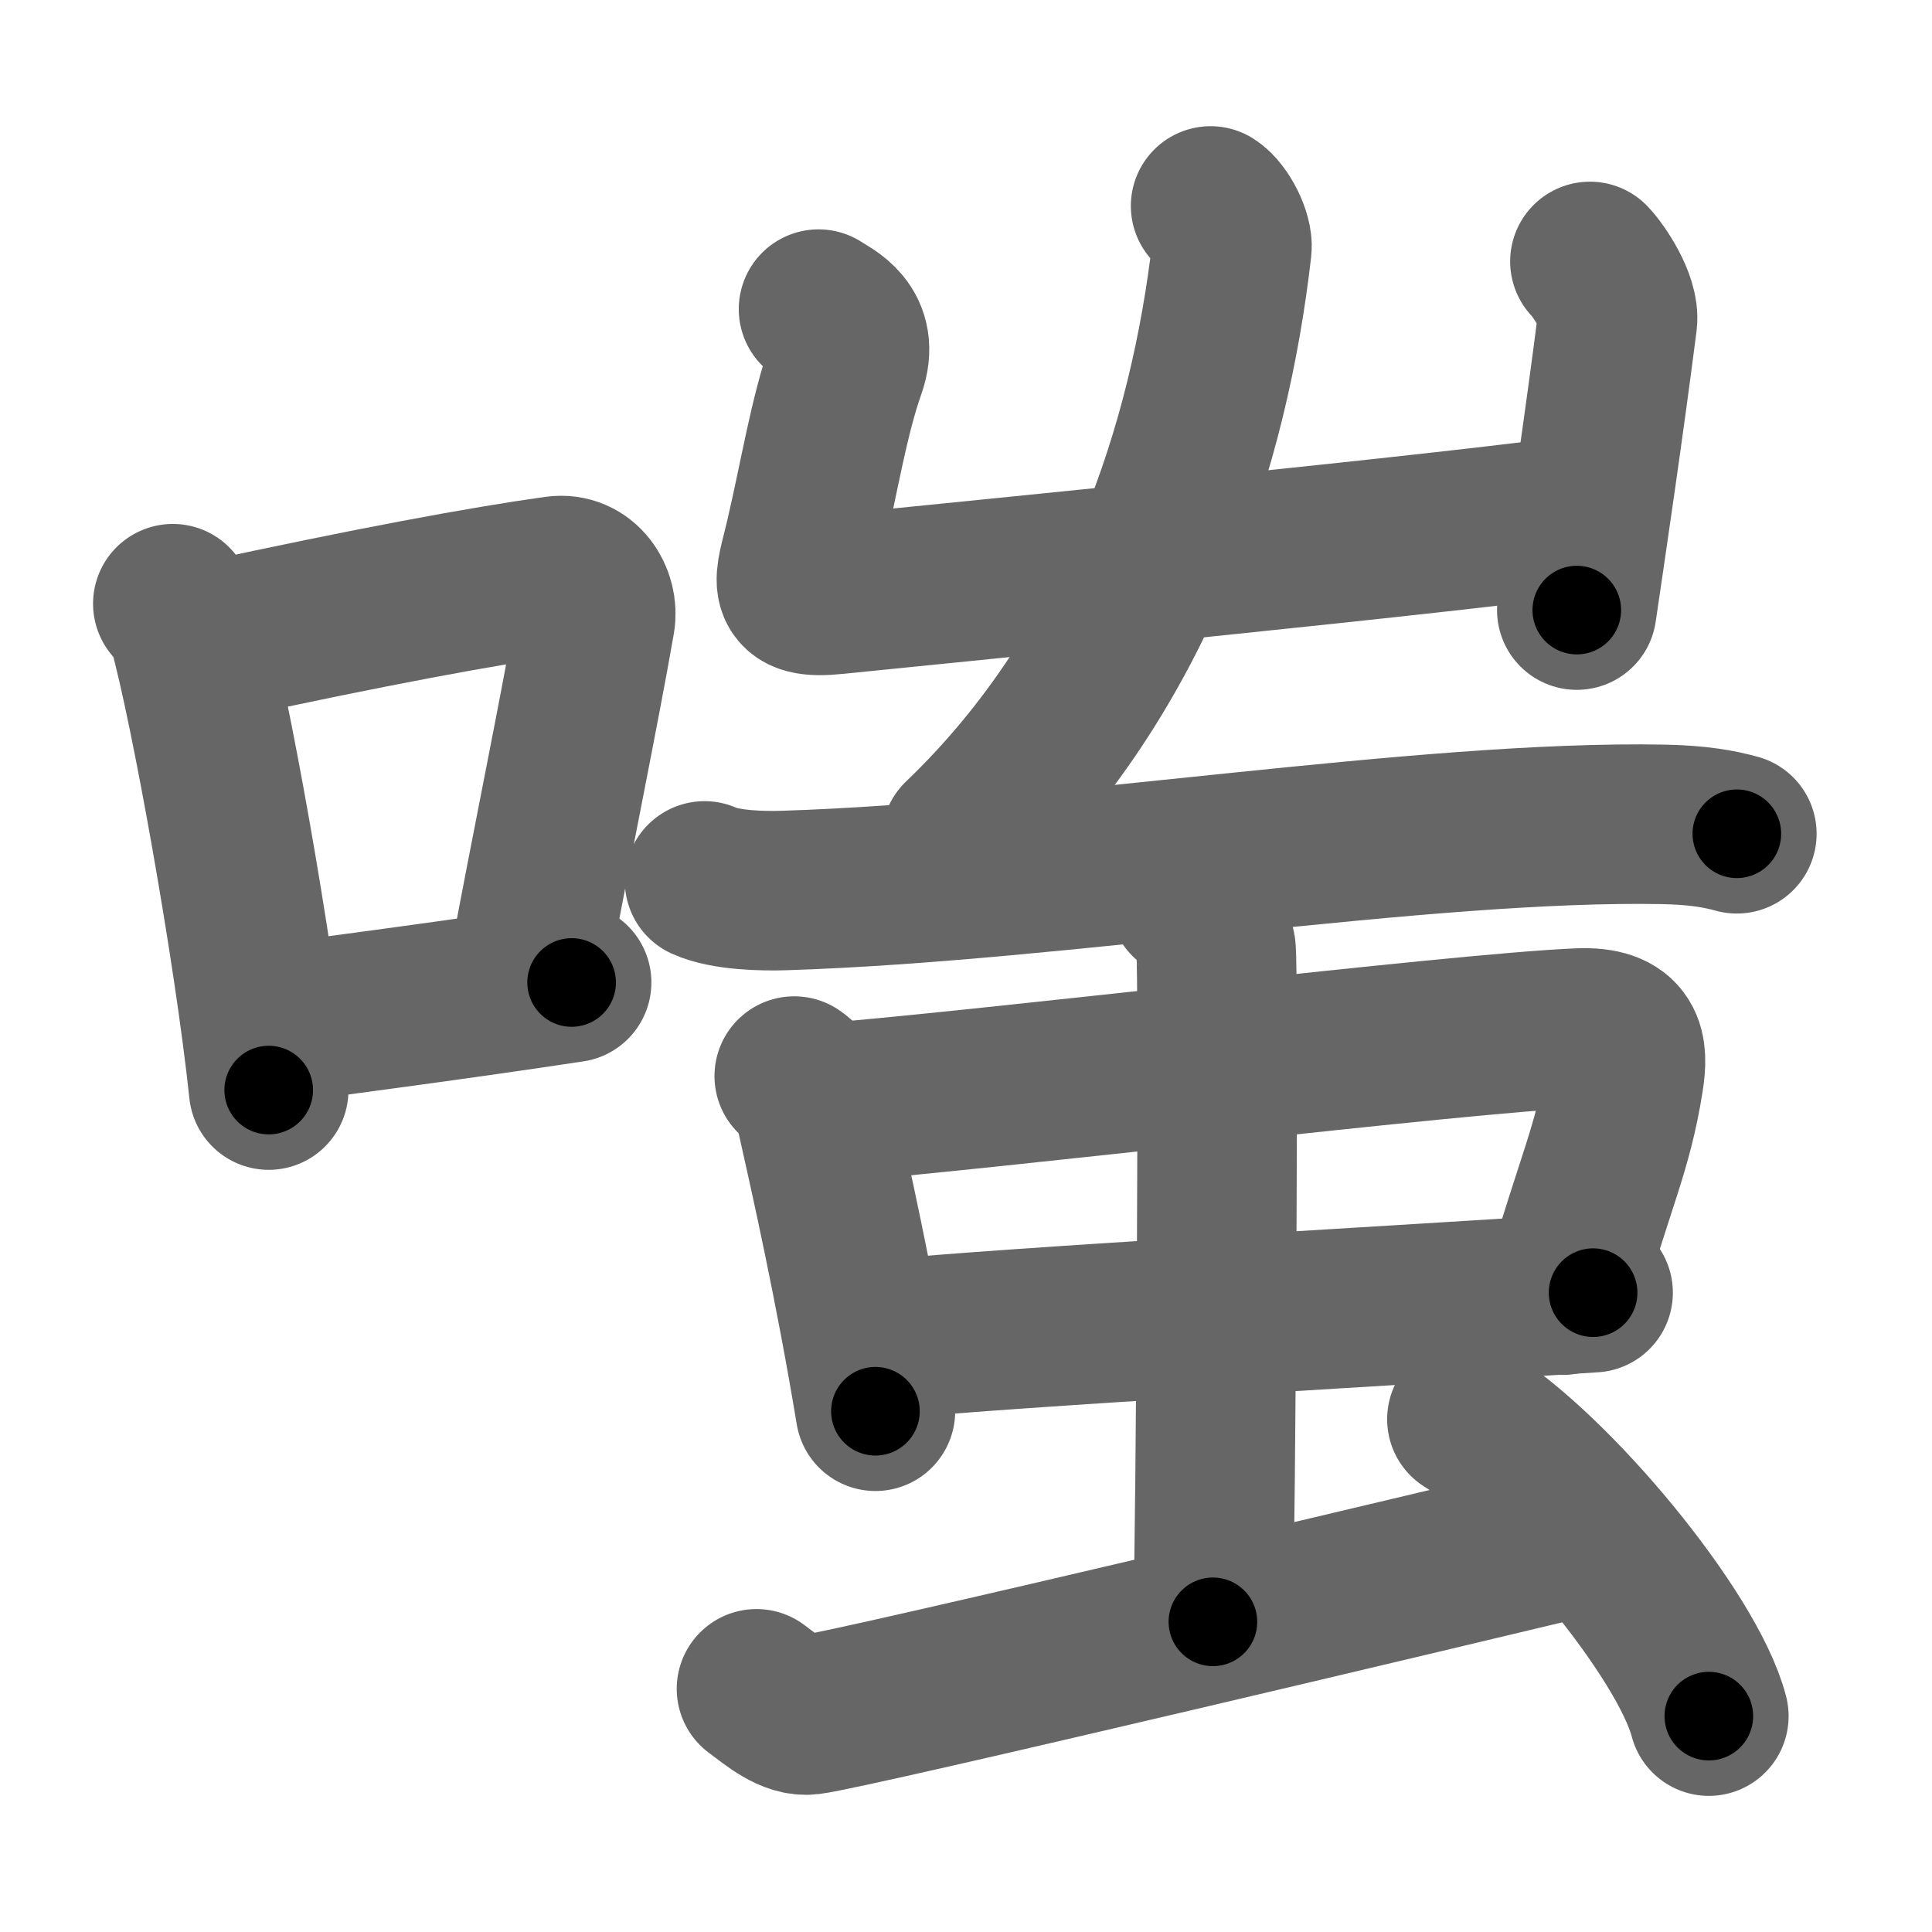 <svg xmlns="http://www.w3.org/2000/svg" width="109" height="109" viewBox="0 0 109 109" id="55e4"><g fill="none" stroke="#666" stroke-width="9" stroke-linecap="round" stroke-linejoin="round"><g><g><path d="M9.75,34.06c0.35,0.45,0.72,0.82,0.87,1.38c1.23,4.42,3.7,18.12,4.54,26.06" /><path d="M11.96,36.18c8.94-1.94,15.27-3.11,19.41-3.69c1.52-0.21,2.43,1.26,2.21,2.51c-0.9,5.17-2.45,12.65-3.78,19.8" /><path d="M14.82,57.86c4.87-0.66,10.75-1.42,17.43-2.43" /></g><g><g><g><path d="M46.18,17.44c0.6,0.4,2.33,1.11,1.55,3.32c-0.97,2.75-1.47,6-2.33,9.68c-0.56,2.4-1.17,3.4,1.72,3.1c8.46-0.86,35.04-3.47,42.6-4.56" /><path d="M89.7,14.75c0.51,0.53,1.69,2.28,1.55,3.38C90.5,24,89.5,30.75,88.96,34.42" /></g><g><path d="M68.3,11.62c0.63,0.4,1.28,1.73,1.2,2.38c-1.26,11-5.26,23.75-15.27,33.34" /></g></g><g><g><path d="M39.75,49.7c1.18,0.54,3.34,0.58,4.51,0.54c15.46-0.49,36.09-3.99,49.61-3.73c1.96,0.04,3.14,0.26,4.12,0.53" /></g><g><g><g><path d="M44.81,60.71c0.62,0.4,1.07,1.38,1.18,1.91c0.85,3.8,2.21,9.81,3.4,17" /><path d="M46.45,62.24c9.49-0.76,35.76-3.95,42.63-4.24c2.68-0.11,2.8,1.21,2.53,2.9c-0.62,3.93-1.6,5.69-3.45,12.17" /><path d="M49.74,75.59c7.63-0.76,29.46-1.94,40.14-2.66" /></g><g><path d="M67.07,50.75c0.85,0.42,1.36,1.91,1.53,2.76c0.17,0.85,0,32.68-0.17,37.99" /></g></g><path d="M42.68,95.28c0.99,0.74,1.98,1.59,2.98,1.47c2.32-0.27,37.55-8.66,43.67-10.13" /><path d="M82.76,80.07c4.82,2.96,12.45,12.15,13.65,16.75" /></g></g></g></g></g><g fill="none" stroke="#000" stroke-width="5" stroke-linecap="round" stroke-linejoin="round"><path d="M9.75,34.06c0.35,0.45,0.72,0.82,0.87,1.38c1.23,4.42,3.7,18.12,4.54,26.06" stroke-dasharray="28.115" stroke-dashoffset="28.115"><animate attributeName="stroke-dashoffset" values="28.115;28.115;0" dur="0.281s" fill="freeze" begin="0s;55e4.click" /></path><path d="M11.96,36.18c8.94-1.94,15.27-3.11,19.41-3.69c1.52-0.21,2.43,1.26,2.21,2.51c-0.9,5.17-2.45,12.65-3.78,19.8" stroke-dasharray="43.821" stroke-dashoffset="43.821"><animate attributeName="stroke-dashoffset" values="43.821" fill="freeze" begin="55e4.click" /><animate attributeName="stroke-dashoffset" values="43.821;43.821;0" keyTimes="0;0.391;1" dur="0.719s" fill="freeze" begin="0s;55e4.click" /></path><path d="M14.82,57.86c4.87-0.66,10.75-1.42,17.43-2.43" stroke-dasharray="17.6" stroke-dashoffset="17.6"><animate attributeName="stroke-dashoffset" values="17.6" fill="freeze" begin="55e4.click" /><animate attributeName="stroke-dashoffset" values="17.6;17.6;0" keyTimes="0;0.803;1" dur="0.895s" fill="freeze" begin="0s;55e4.click" /></path><path d="M46.18,17.44c0.6,0.4,2.33,1.11,1.55,3.32c-0.97,2.75-1.47,6-2.33,9.68c-0.56,2.4-1.17,3.4,1.72,3.1c8.46-0.86,35.04-3.47,42.6-4.56" stroke-dasharray="61.926" stroke-dashoffset="61.926"><animate attributeName="stroke-dashoffset" values="61.926" fill="freeze" begin="55e4.click" /><animate attributeName="stroke-dashoffset" values="61.926;61.926;0" keyTimes="0;0.658;1" dur="1.361s" fill="freeze" begin="0s;55e4.click" /></path><path d="M89.7,14.75c0.51,0.53,1.69,2.28,1.55,3.38C90.5,24,89.5,30.75,88.96,34.42" stroke-dasharray="20.254" stroke-dashoffset="20.254"><animate attributeName="stroke-dashoffset" values="20.254" fill="freeze" begin="55e4.click" /><animate attributeName="stroke-dashoffset" values="20.254;20.254;0" keyTimes="0;0.87;1" dur="1.564s" fill="freeze" begin="0s;55e4.click" /></path><path d="M68.3,11.62c0.63,0.4,1.28,1.73,1.2,2.38c-1.26,11-5.26,23.75-15.27,33.34" stroke-dasharray="40.18" stroke-dashoffset="40.18"><animate attributeName="stroke-dashoffset" values="40.18" fill="freeze" begin="55e4.click" /><animate attributeName="stroke-dashoffset" values="40.18;40.18;0" keyTimes="0;0.796;1" dur="1.966s" fill="freeze" begin="0s;55e4.click" /></path><path d="M39.75,49.7c1.18,0.54,3.34,0.58,4.51,0.54c15.46-0.49,36.09-3.99,49.61-3.73c1.96,0.04,3.14,0.26,4.12,0.53" stroke-dasharray="58.512" stroke-dashoffset="58.512"><animate attributeName="stroke-dashoffset" values="58.512" fill="freeze" begin="55e4.click" /><animate attributeName="stroke-dashoffset" values="58.512;58.512;0" keyTimes="0;0.771;1" dur="2.551s" fill="freeze" begin="0s;55e4.click" /></path><path d="M44.81,60.71c0.62,0.4,1.07,1.38,1.18,1.91c0.85,3.8,2.21,9.81,3.4,17" stroke-dasharray="19.632" stroke-dashoffset="19.632"><animate attributeName="stroke-dashoffset" values="19.632" fill="freeze" begin="55e4.click" /><animate attributeName="stroke-dashoffset" values="19.632;19.632;0" keyTimes="0;0.929;1" dur="2.747s" fill="freeze" begin="0s;55e4.click" /></path><path d="M46.45,62.24c9.49-0.76,35.76-3.95,42.63-4.24c2.68-0.11,2.8,1.21,2.53,2.9c-0.62,3.93-1.6,5.69-3.45,12.17" stroke-dasharray="60.293" stroke-dashoffset="60.293"><animate attributeName="stroke-dashoffset" values="60.293" fill="freeze" begin="55e4.click" /><animate attributeName="stroke-dashoffset" values="60.293;60.293;0" keyTimes="0;0.858;1" dur="3.2s" fill="freeze" begin="0s;55e4.click" /></path><path d="M49.74,75.59c7.63-0.76,29.46-1.94,40.14-2.66" stroke-dasharray="40.23" stroke-dashoffset="40.23"><animate attributeName="stroke-dashoffset" values="40.23" fill="freeze" begin="55e4.click" /><animate attributeName="stroke-dashoffset" values="40.23;40.23;0" keyTimes="0;0.888;1" dur="3.602s" fill="freeze" begin="0s;55e4.click" /></path><path d="M67.07,50.75c0.85,0.42,1.36,1.91,1.53,2.76c0.17,0.85,0,32.68-0.17,37.99" stroke-dasharray="41.238" stroke-dashoffset="41.238"><animate attributeName="stroke-dashoffset" values="41.238" fill="freeze" begin="55e4.click" /><animate attributeName="stroke-dashoffset" values="41.238;41.238;0" keyTimes="0;0.897;1" dur="4.014s" fill="freeze" begin="0s;55e4.click" /></path><path d="M42.68,95.28c0.99,0.74,1.98,1.59,2.98,1.47c2.32-0.27,37.55-8.66,43.67-10.13" stroke-dasharray="48.236" stroke-dashoffset="48.236"><animate attributeName="stroke-dashoffset" values="48.236" fill="freeze" begin="55e4.click" /><animate attributeName="stroke-dashoffset" values="48.236;48.236;0" keyTimes="0;0.893;1" dur="4.496s" fill="freeze" begin="0s;55e4.click" /></path><path d="M82.76,80.07c4.82,2.96,12.45,12.15,13.65,16.75" stroke-dasharray="21.907" stroke-dashoffset="21.907"><animate attributeName="stroke-dashoffset" values="21.907" fill="freeze" begin="55e4.click" /><animate attributeName="stroke-dashoffset" values="21.907;21.907;0" keyTimes="0;0.954;1" dur="4.715s" fill="freeze" begin="0s;55e4.click" /></path></g></svg>